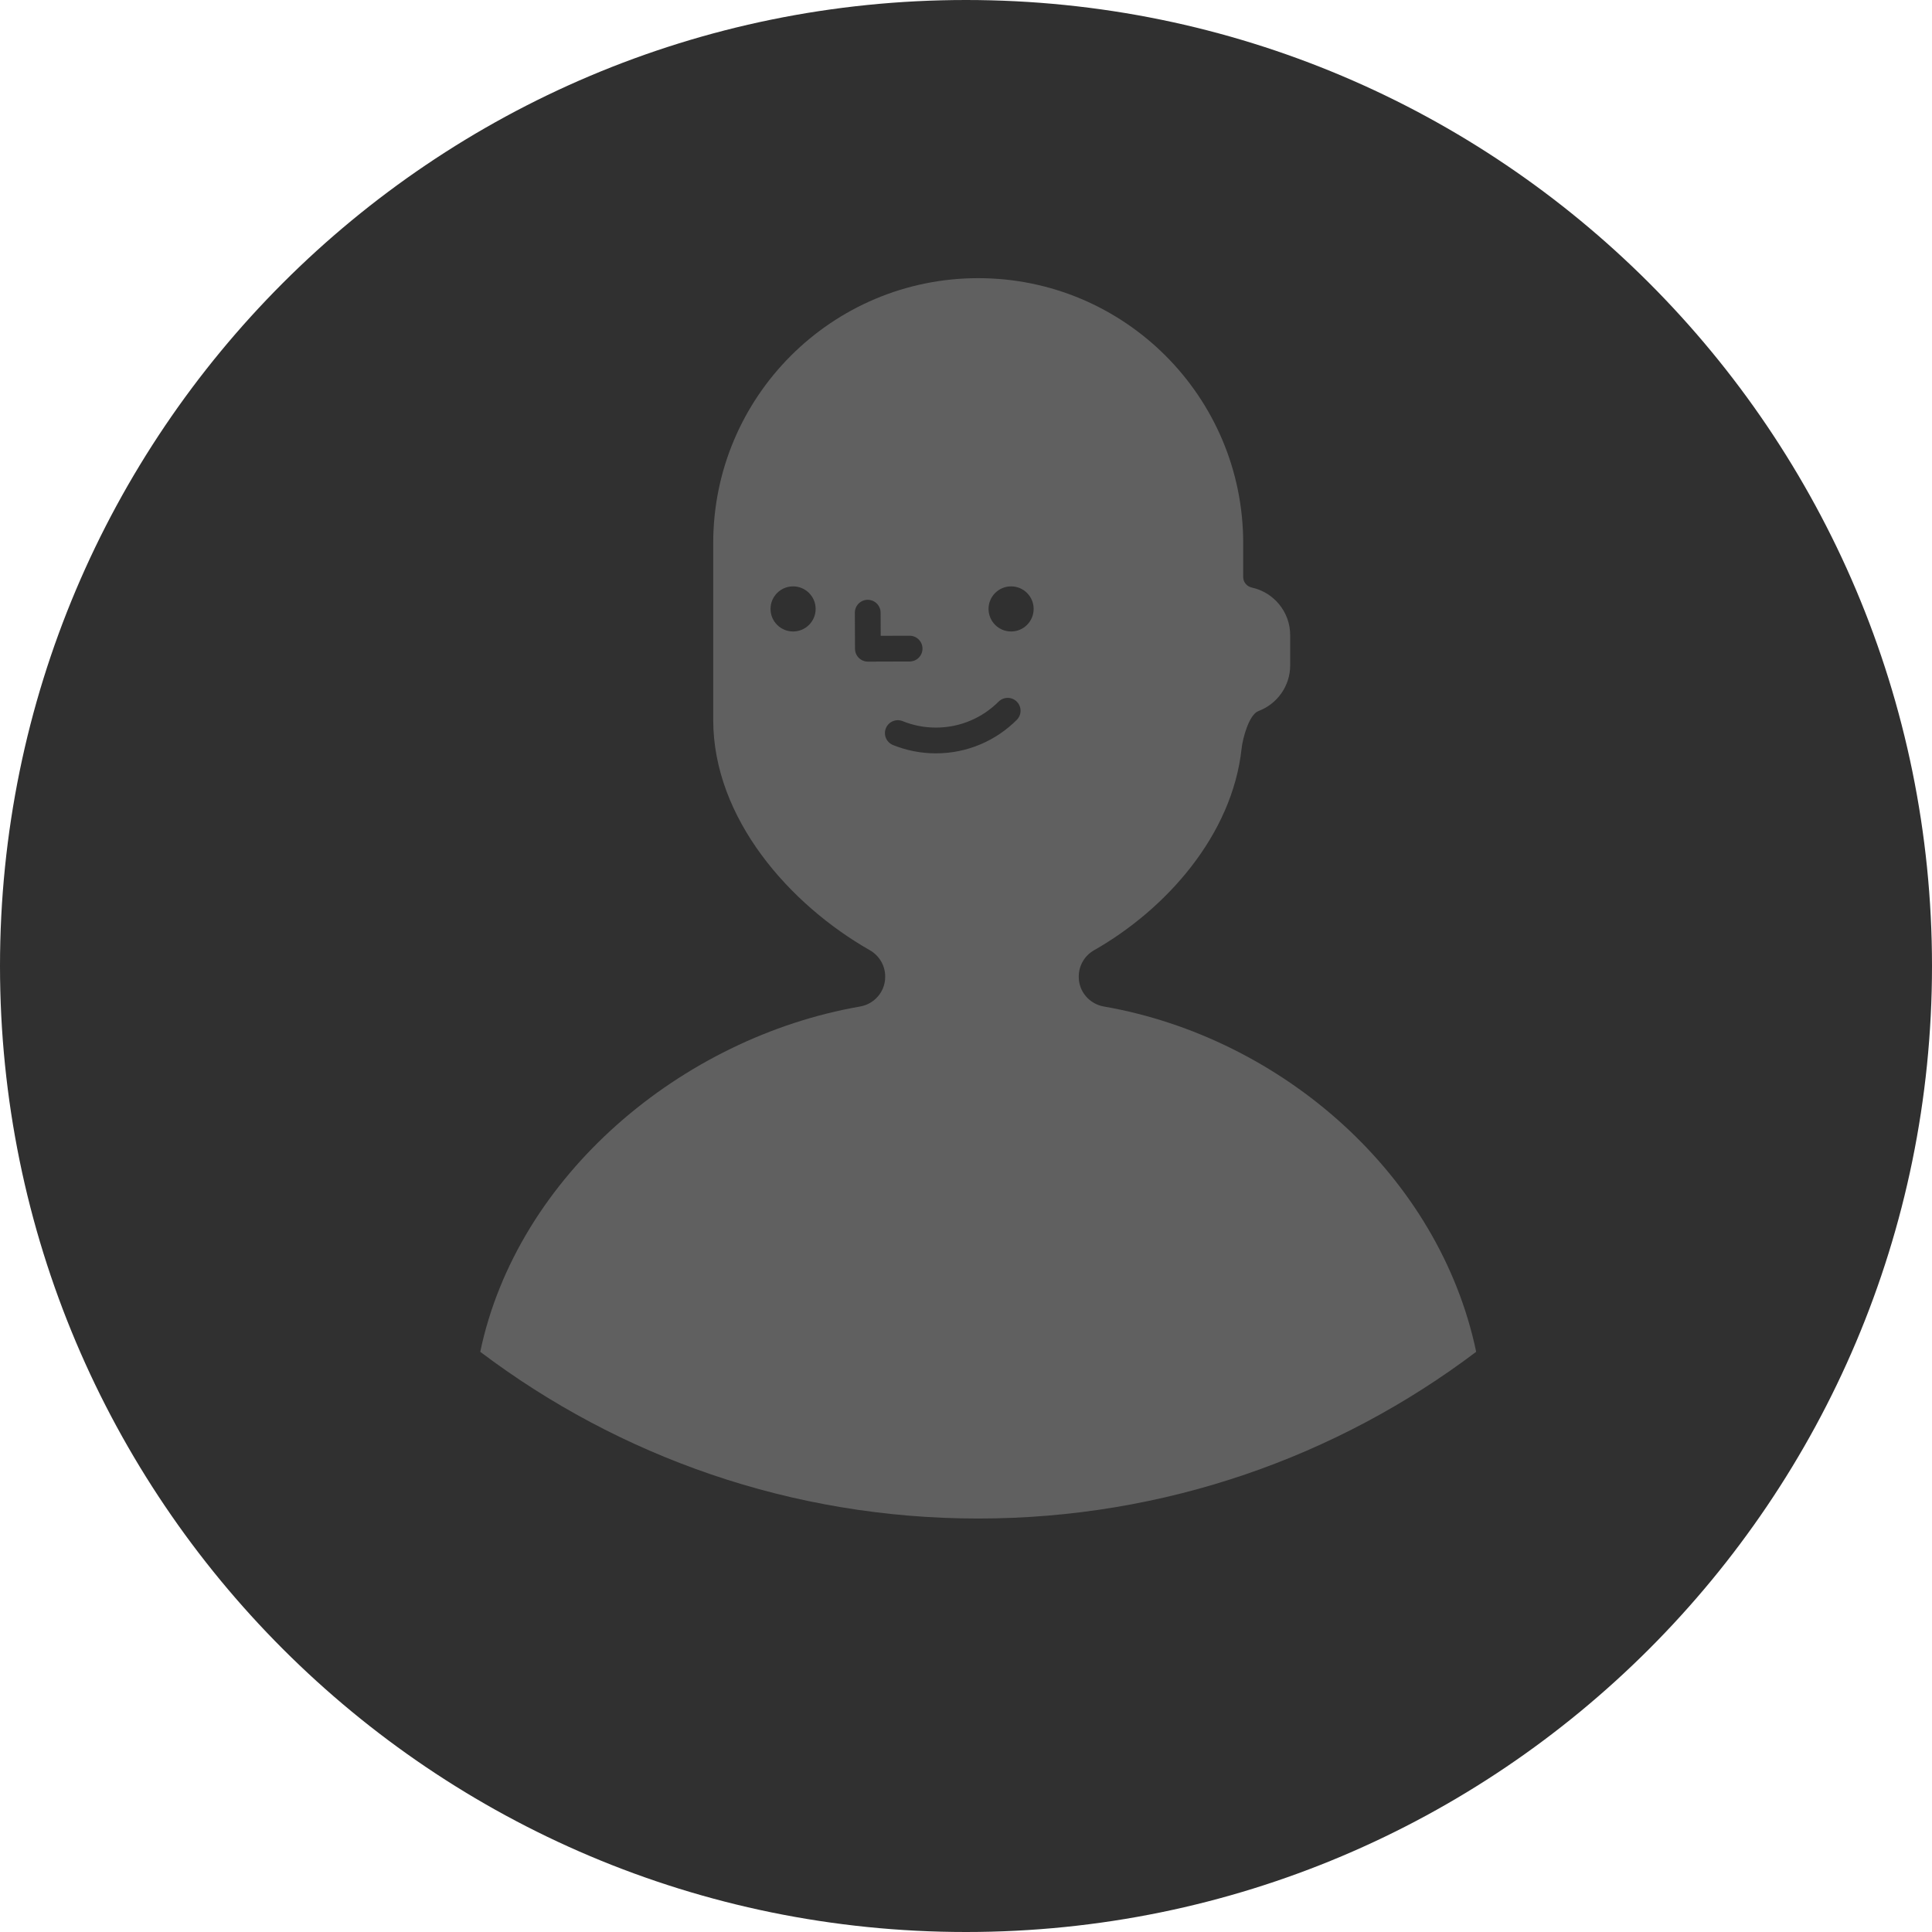 <?xml version="1.0" encoding="UTF-8"?>
<svg width="75px" height="75px" viewBox="0 0 75 75" version="1.1" xmlns="http://www.w3.org/2000/svg" xmlns:xlink="http://www.w3.org/1999/xlink">
    <!-- Generator: Sketch 50.2 (55047) - http://www.bohemiancoding.com/sketch -->
    <title>new-avatar</title>
    <desc>Created with Sketch.</desc>
    <defs></defs>
    <g id="new-avatar" stroke="none" stroke-width="1" fill="none" fill-rule="evenodd">
        <g id="Group">
            <path d="M75,37.5 C75,58.211 58.211,75 37.5,75 C16.789,75 0,58.211 0,37.5 C0,16.789 16.789,0 37.5,0 C58.211,0 75,16.789 75,37.5" id="Fill-1" fill="#303030"></path>
            <path d="M41.877,37.924 L41.877,37.906 C41.877,37.485 42.104,37.098 42.469,36.89 C45.274,35.294 47.837,32.417 48.199,29.055 C48.241,28.665 48.486,27.739 48.854,27.602 C49.573,27.332 50.085,26.64 50.085,25.827 L50.085,24.66 C50.085,23.753 49.45,22.998 48.6,22.81 C48.405,22.767 48.261,22.603 48.261,22.403 L48.261,21.085 C48.261,15.403 43.656,10.798 37.974,10.798 C32.293,10.798 27.687,15.403 27.687,21.085 L27.687,27.943 C27.687,31.774 30.657,35.115 33.763,36.885 C34.132,37.095 34.363,37.482 34.363,37.906 L34.363,37.924 C34.363,38.495 33.948,38.976 33.386,39.073 C26.458,40.281 20.078,45.629 18.643,52.477 C24.021,56.539 30.716,58.949 37.974,58.949 C45.233,58.949 51.928,56.539 57.305,52.477 C55.871,45.629 49.782,40.281 42.855,39.073 C42.292,38.976 41.877,38.495 41.877,37.924" id="Fill-3" fill="#606060"></path>
            <path d="M31.663,23.638 C31.663,24.122 31.271,24.514 30.788,24.514 C30.304,24.514 29.912,24.122 29.912,23.638 C29.912,23.155 30.304,22.763 30.788,22.763 C31.271,22.763 31.663,23.155 31.663,23.638" id="Fill-5" fill="#303030"></path>
            <path d="M40.126,23.638 C40.126,24.122 39.735,24.514 39.251,24.514 C38.767,24.514 38.375,24.122 38.375,23.638 C38.375,23.155 38.767,22.763 39.251,22.763 C39.735,22.763 40.126,23.155 40.126,23.638" id="Fill-7" fill="#303030"></path>
            <polyline id="Stroke-9" stroke="#303030" stroke-linecap="round" stroke-linejoin="round" points="33.685 23.784 33.691 25.184 35.311 25.179"></polyline>
            <path d="M39.118,27.591 C38.406,28.304 37.421,28.745 36.333,28.745 C35.809,28.745 35.31,28.643 34.853,28.458" id="Stroke-11" stroke="#303030" stroke-linecap="round" stroke-linejoin="round"></path>
        </g>
    </g>
</svg>